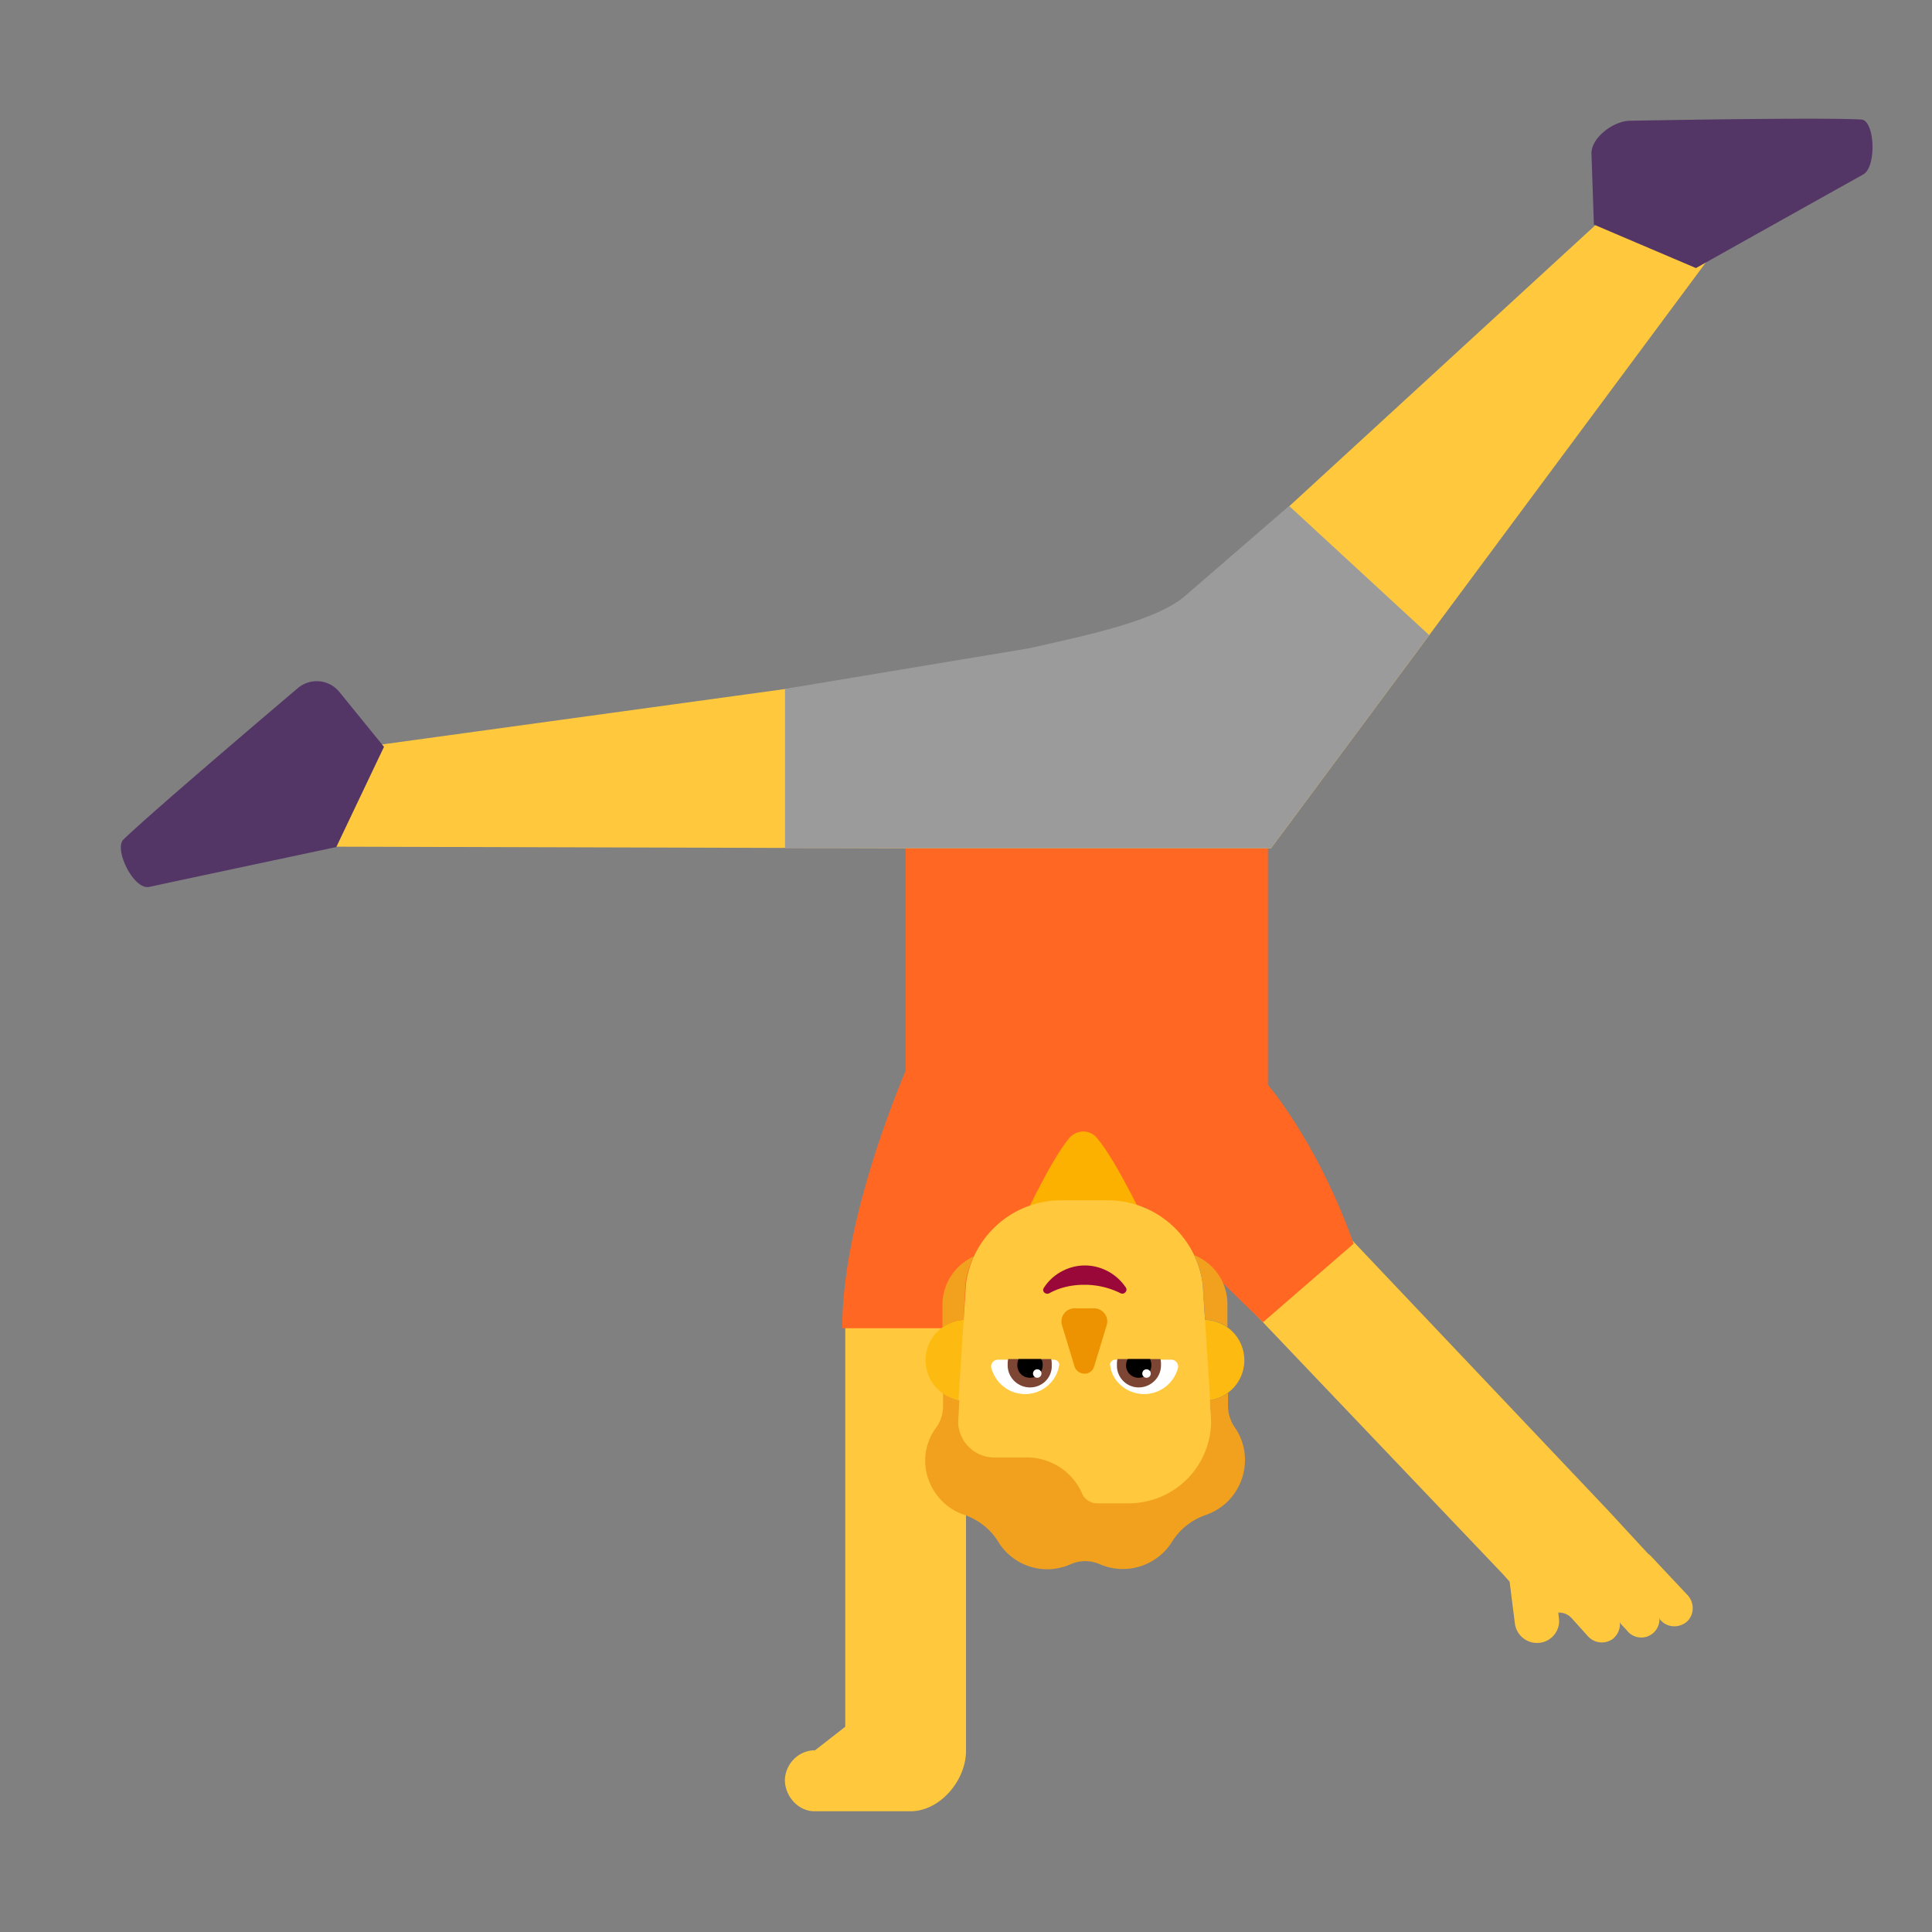 <svg xmlns="http://www.w3.org/2000/svg" xmlns:xlink="http://www.w3.org/1999/xlink" width="32" height="32" viewBox="0 0 32 32"><rect x="0" y="0" width="32" height="32" fill="#808080" stroke="none"/><g fill="none"><path fill="#FFC83D" d="m13.5 28.99l.5-.39V22l.91-4l1.09.68V29c0 .49-.43 1-.92 1h-1.59c-.27 0-.49-.25-.49-.52c.01-.27.23-.49.5-.49m13.307-3.786l.493.533a.4.4 0 0 1 .05.043l.61.65c.11.13.1.32-.02.43c-.13.11-.32.1-.43-.02l-.02-.02l-.004-.024l-.002-.002a.3.3 0 0 1-.104.256a.3.3 0 0 1-.43-.04l-.006-.008l-.104-.112l-.002-.01l-.008-.01c.01.1-.03.2-.11.27a.31.31 0 0 1-.42-.04l-.27-.3a.28.28 0 0 0-.22-.09l.01.09c.03.2-.12.39-.32.41a.37.37 0 0 1-.41-.33l-.086-.682l-.114-.128l-6.02-6.32l.94-1.03l1.55.73l5.253 5.544l.157.169z"/><path fill="#FF6723" d="M21 14h-6v3.735c-.322.772-1.05 2.691-1.05 4.265h2l1.067-2h1.95l1.953 1.9l1.5-1.3c-.552-1.563-1.323-2.522-1.42-2.63z"/><path fill="#FFC83D" d="m14.952 14.05l-10.68-.03c-.22 0-.35-.26-.22-.44l.39-.54c.43-.59.94-.6 1.67-.68l9.89-1.36c1.91-.35 2.9-.33 3.56-.97l7.21-6.62C27.372 2.85 28.34 2 28.8 2h.7c.21 0 .322.24.192.41l-8.64 11.64z"/><path fill="#9B9B9B" d="M14.952 14.05h-1.95v-2.64l4.03-.67c.98-.22 2.15-.46 2.62-.89l1.7-1.47l2.32 2.14l-2.62 3.53z"/><path fill="#533566" d="M30.86 2.89c-1.13.63-2.77 1.55-2.77 1.55l-1.69-.72l-.04-1.17c-.01-.27.37-.55.64-.55c0 0 3.17-.06 3.83-.02c.22.01.26.78.03.91M2.47 14.69c1.26-.27 3.1-.66 3.1-.66l.79-1.66l-.74-.91a.483.483 0 0 0-.69-.06s-2.42 2.05-2.89 2.51c-.15.16.17.83.43.78"/><path fill="#FCB100" d="M16.86 20.41c0-.04.53-1.18.85-1.56c.12-.14.34-.15.46 0c.33.38.88 1.56.88 1.56c0 .65-.45.56-1.11.56c-.67-.01-1.08.1-1.08-.56"/><path fill="#FDBB11" d="M16.67 22.53a.67.67 0 1 1-1.34 0a.67.67 0 0 1 1.34 0m3.94 0a.67.67 0 1 1-1.34 0a.67.67 0 0 1 1.34 0"/><path fill="#FFC83D" d="M17.51 25.49h.9c1.01 0 1.78-.85 1.66-1.9l-.15-2.33c-.11-.79-.78-1.38-1.58-1.38h-.76c-.8 0-1.47.59-1.58 1.38l-.15 2.33c-.14 1.01.64 1.9 1.66 1.9"/><path fill="#F1A11E" d="M19.96 21.86c.14 0 .27.05.37.12v-.38a.87.87 0 0 0-.55-.81c.07.15.12.31.14.47zm-4.51 2.8c.12.21.31.36.52.43c.23.08.43.23.56.44a.95.95 0 0 0 1.2.38c.16-.07.33-.07.49 0a.96.96 0 0 0 1.19-.37c.13-.21.33-.37.57-.45c.22-.08.41-.23.53-.46c.17-.32.14-.71-.06-.99a.64.64 0 0 1-.11-.36v-.21c-.08.06-.18.1-.28.12h-.02l.02.34c0 .76-.61 1.37-1.37 1.37h-.52c-.11 0-.21-.07-.25-.17a1 1 0 0 0-.91-.59h-.57a.6.6 0 0 1-.57-.58l.02-.37h-.02a.8.8 0 0 1-.25-.11v.21c0 .13-.04.25-.11.35c-.22.29-.25.69-.06 1.02m.68-3.85c-.07.14-.12.3-.14.46l-.03.59a.7.7 0 0 0-.35.13v-.38c0-.35.21-.66.52-.8"/><path fill="#990839" d="M17.96 21.28c.22 0 .42.05.6.14c.06.03.12-.04.09-.09a.82.82 0 0 0-.68-.37c-.28 0-.54.15-.68.37c-.04.06.03.12.09.09c.16-.09.36-.14.58-.14"/><path fill="#ED9200" d="m18.12 22.64l.21-.69a.217.217 0 0 0-.21-.28h-.32c-.15 0-.25.14-.21.28l.21.69c.06.15.27.15.32 0"/><path fill="#fff" d="M16.42 22.66c.07.25.29.43.56.43c.28 0 .51-.2.56-.46c.02-.06-.03-.11-.09-.11h-.92c-.07 0-.13.07-.11.14m3.09 0a.58.58 0 0 1-.56.43c-.28 0-.52-.2-.56-.46c-.02-.06.03-.11.09-.11h.92c.07 0 .13.07.11.14"/><path fill="#7D4533" d="M16.69 22.61c0 .21.17.37.37.37c.21 0 .37-.17.36-.37c0-.04 0-.07-.01-.1h-.71c-.01.03-.01.07-.01.1m2.54 0c0 .21-.17.37-.37.37a.36.36 0 0 1-.36-.37c0-.04 0-.07.01-.1h.71c.01.03.01.07.01.1"/><path fill="#000" d="M17.06 22.82c.12 0 .21-.09.21-.21c0-.04 0-.07-.03-.1h-.37c-.01.03-.02.06-.02.1c0 .12.09.21.21.21m1.8 0a.205.205 0 0 1-.18-.31h.37c.01.03.02.06.02.1c0 .12-.09.21-.21.21"/><path fill="#fff" d="M17.25 22.75a.07.07 0 1 1-.14 0a.07.07 0 0 1 .14 0m1.81 0a.07.07 0 1 1-.14 0a.07.07 0 0 1 .14 0"/></g></svg>